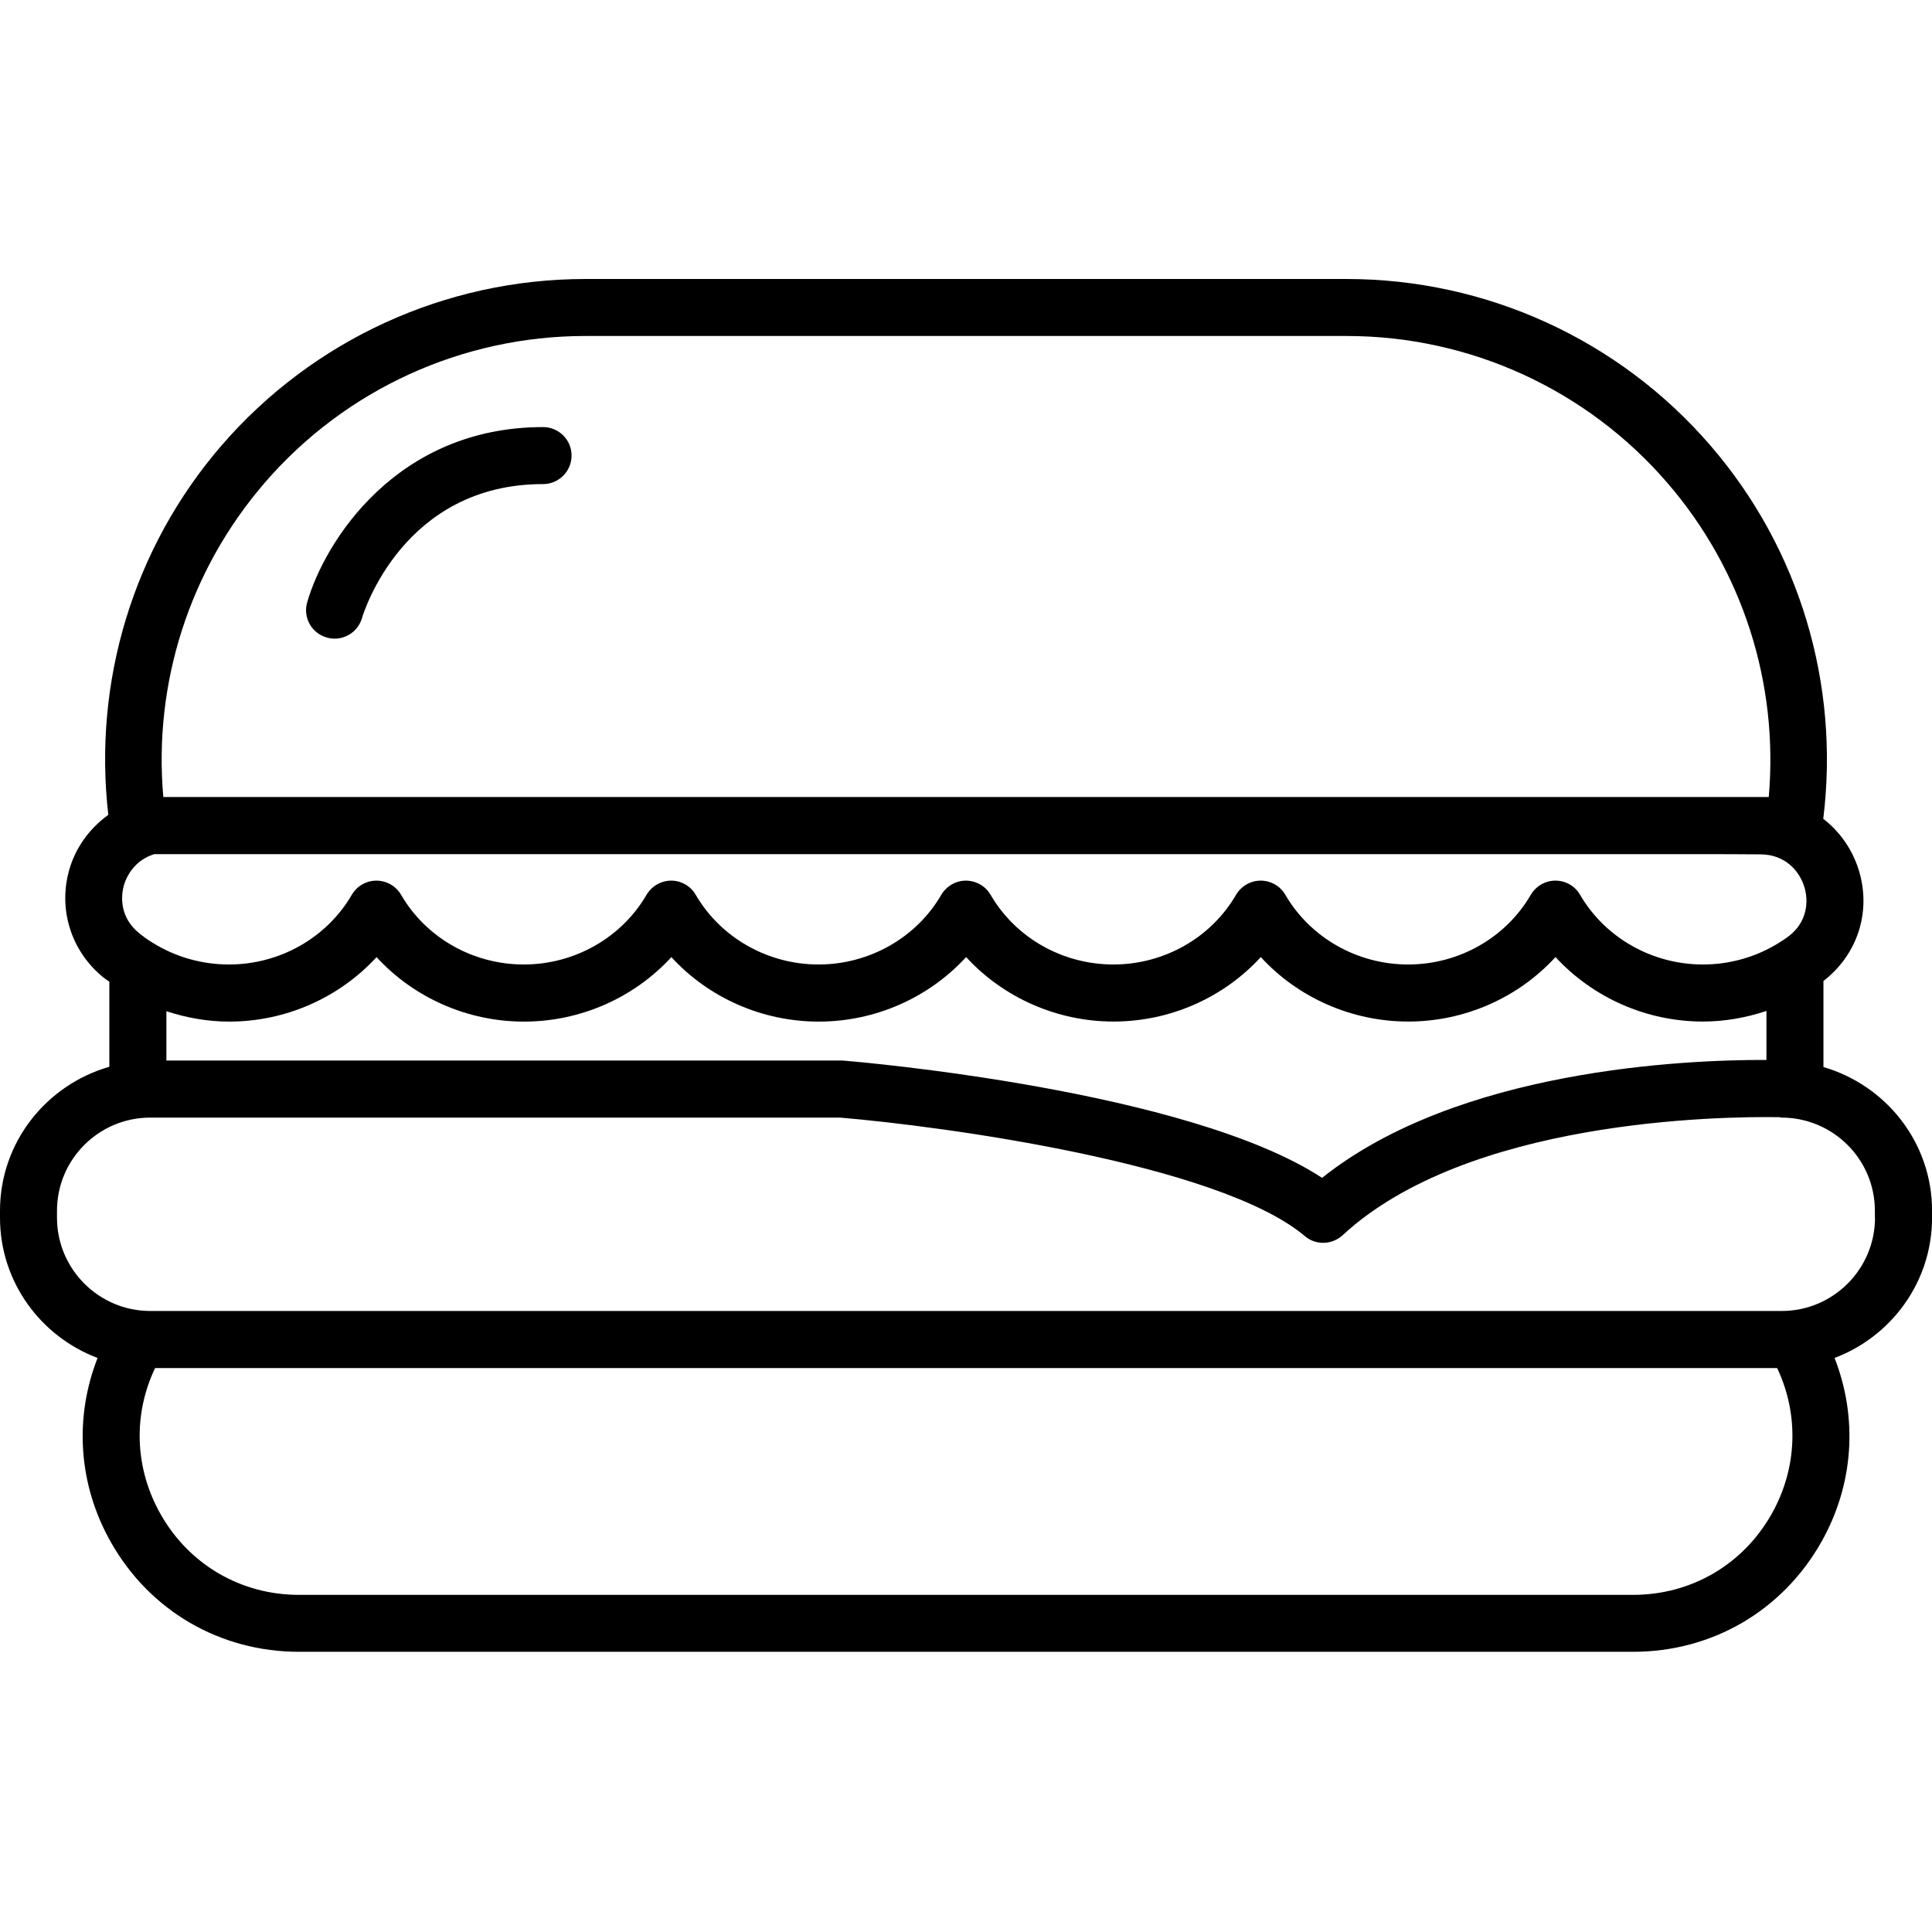 <?xml version="1.0" encoding="utf-8"?>
<!-- Generated by IcoMoon.io -->
<!DOCTYPE svg PUBLIC "-//W3C//DTD SVG 1.1//EN" "http://www.w3.org/Graphics/SVG/1.1/DTD/svg11.dtd">
<svg version="1.1" xmlns="http://www.w3.org/2000/svg" xmlns:xlink="http://www.w3.org/1999/xlink" width="32" height="32" viewBox="0 0 32 32">
<path d="M30.202 17.674c0 0 0-1.426 0-1.426 0.573-0.443 0.802-1.166 0.578-1.859-0.111-0.341-0.317-0.622-0.581-0.827 0.276-2.233-0.395-4.477-1.869-6.183-1.513-1.754-3.711-2.758-6.026-2.758 0 0-12.607 0-12.607 0-2.317 0-4.513 1.005-6.028 2.758-1.459 1.69-2.13 3.907-1.875 6.117-0.331 0.24-0.578 0.586-0.672 1.008-0.141 0.635 0.089 1.283 0.596 1.69 0.029 0.023 0.063 0.044 0.093 0.066 0 0 0 1.409 0 1.409-1.041 0.299-1.811 1.249-1.811 2.385 0 0 0 0.115 0 0.115 0 1.063 0.674 1.968 1.616 2.323-0.389 0.995-0.32 2.099 0.222 3.054 0.644 1.136 1.808 1.813 3.114 1.813 0 0 22.098 0 22.098 0 1.306 0 2.469-0.677 3.114-1.813 0.542-0.956 0.611-2.060 0.222-3.054 0.941-0.355 1.615-1.26 1.615-2.323 0 0 0-0.115 0-0.115 0-1.131-0.763-2.078-1.798-2.38 0 0 0 0 0 0M2.756 17.565c0 0 0-0.816 0-0.816 0.333 0.109 0.683 0.172 1.040 0.172 0.939 0 1.825-0.398 2.441-1.068 0.615 0.67 1.501 1.068 2.442 1.068 0.939 0 1.826-0.398 2.441-1.068 0.615 0.671 1.501 1.068 2.441 1.068s1.825-0.398 2.441-1.069c0.615 0.67 1.501 1.068 2.442 1.068 0.94 0 1.825-0.398 2.439-1.068 0.614 0.671 1.502 1.068 2.442 1.068s1.825-0.398 2.439-1.068c0.617 0.67 1.502 1.068 2.442 1.068 0.362 0 0.716-0.064 1.052-0.176 0 0 0 0.812 0 0.812-1.35-0.005-5.106 0.155-7.36 1.953-2.227-1.457-7.681-1.922-7.923-1.942-0.013-0.001-0.027-0.001-0.039-0.001 0 0-11.177 0-11.177 0s0 0 0 0M28.217 14.147c0.334 0 0.654 0.002 0.95 0.004 0.402 0.004 0.634 0.275 0.715 0.528 0.081 0.25 0.052 0.602-0.268 0.837-0.045 0.032-0.091 0.064-0.138 0.093-0.378 0.239-0.818 0.366-1.271 0.366-0.839 0-1.619-0.442-2.033-1.153-0.083-0.146-0.24-0.236-0.409-0.236s-0.323 0.090-0.409 0.236c-0.413 0.711-1.19 1.153-2.031 1.153s-1.619-0.442-2.033-1.153c-0.084-0.146-0.24-0.236-0.409-0.236-0.167 0-0.323 0.090-0.409 0.236-0.413 0.711-1.191 1.153-2.031 1.153-0.842 0-1.62-0.442-2.033-1.153-0.084-0.146-0.241-0.235-0.409-0.236 0 0 0 0 0 0-0.167 0-0.323 0.090-0.409 0.236-0.413 0.711-1.193 1.153-2.033 1.153-0.839 0-1.619-0.442-2.033-1.153-0.084-0.146-0.24-0.236-0.407-0.236s-0.323 0.090-0.409 0.236c-0.414 0.711-1.193 1.153-2.032 1.153-0.842 0-1.619-0.442-2.032-1.153-0.084-0.146-0.24-0.235-0.409-0.236-0.169 0-0.324 0.090-0.409 0.236-0.414 0.711-1.193 1.153-2.032 1.153-0.45 0-0.886-0.124-1.264-0.359-0.078-0.047-0.151-0.1-0.222-0.157-0.332-0.267-0.297-0.613-0.267-0.75 0.048-0.218 0.212-0.471 0.516-0.562 0 0 25.655 0 25.655 0s0 0 0 0M4.385 7.996c1.333-1.546 3.27-2.431 5.312-2.431 0 0 12.607 0 12.607 0 2.041 0 3.978 0.886 5.311 2.431 1.246 1.442 1.847 3.319 1.681 5.205 0 0-26.591 0-26.591 0-0.167-1.886 0.434-3.763 1.68-5.205 0 0 0 0 0 0M29.341 25.081c-0.474 0.835-1.33 1.335-2.291 1.335 0 0-22.098 0-22.098 0-0.961 0-1.818-0.5-2.291-1.335-0.431-0.759-0.461-1.648-0.092-2.422 0 0 26.866 0 26.866 0 0.366 0.774 0.336 1.663-0.094 2.422 0 0 0 0 0 0M31.056 20.169c0 0.851-0.693 1.545-1.546 1.545 0 0-27.021 0-27.021 0-0.851 0-1.545-0.693-1.545-1.545 0 0 0-0.115 0-0.115 0-0.852 0.693-1.543 1.545-1.543 0 0 11.424 0 11.424 0 1.676 0.14 6.269 0.758 7.7 1.963 0.087 0.075 0.196 0.111 0.304 0.111 0.114 0 0.23-0.043 0.321-0.126 2.065-1.909 6.218-1.971 7.235-1.955 0.013 0.001 0.022 0.007 0.035 0.007 0.852 0 1.546 0.691 1.546 1.543 0 0 0 0.115 0 0.115s0.001 0 0.001 0M5.41 10.559c0.044 0.013 0.089 0.019 0.132 0.019 0.204 0 0.393-0.133 0.453-0.339 0.027-0.091 0.684-2.221 2.999-2.221 0.261 0 0.473-0.211 0.473-0.473 0-0.26-0.211-0.471-0.473-0.471-2.429 0-3.617 1.898-3.906 2.902-0.073 0.25 0.071 0.51 0.321 0.582 0 0 0 0 0 0"></path>
</svg>
